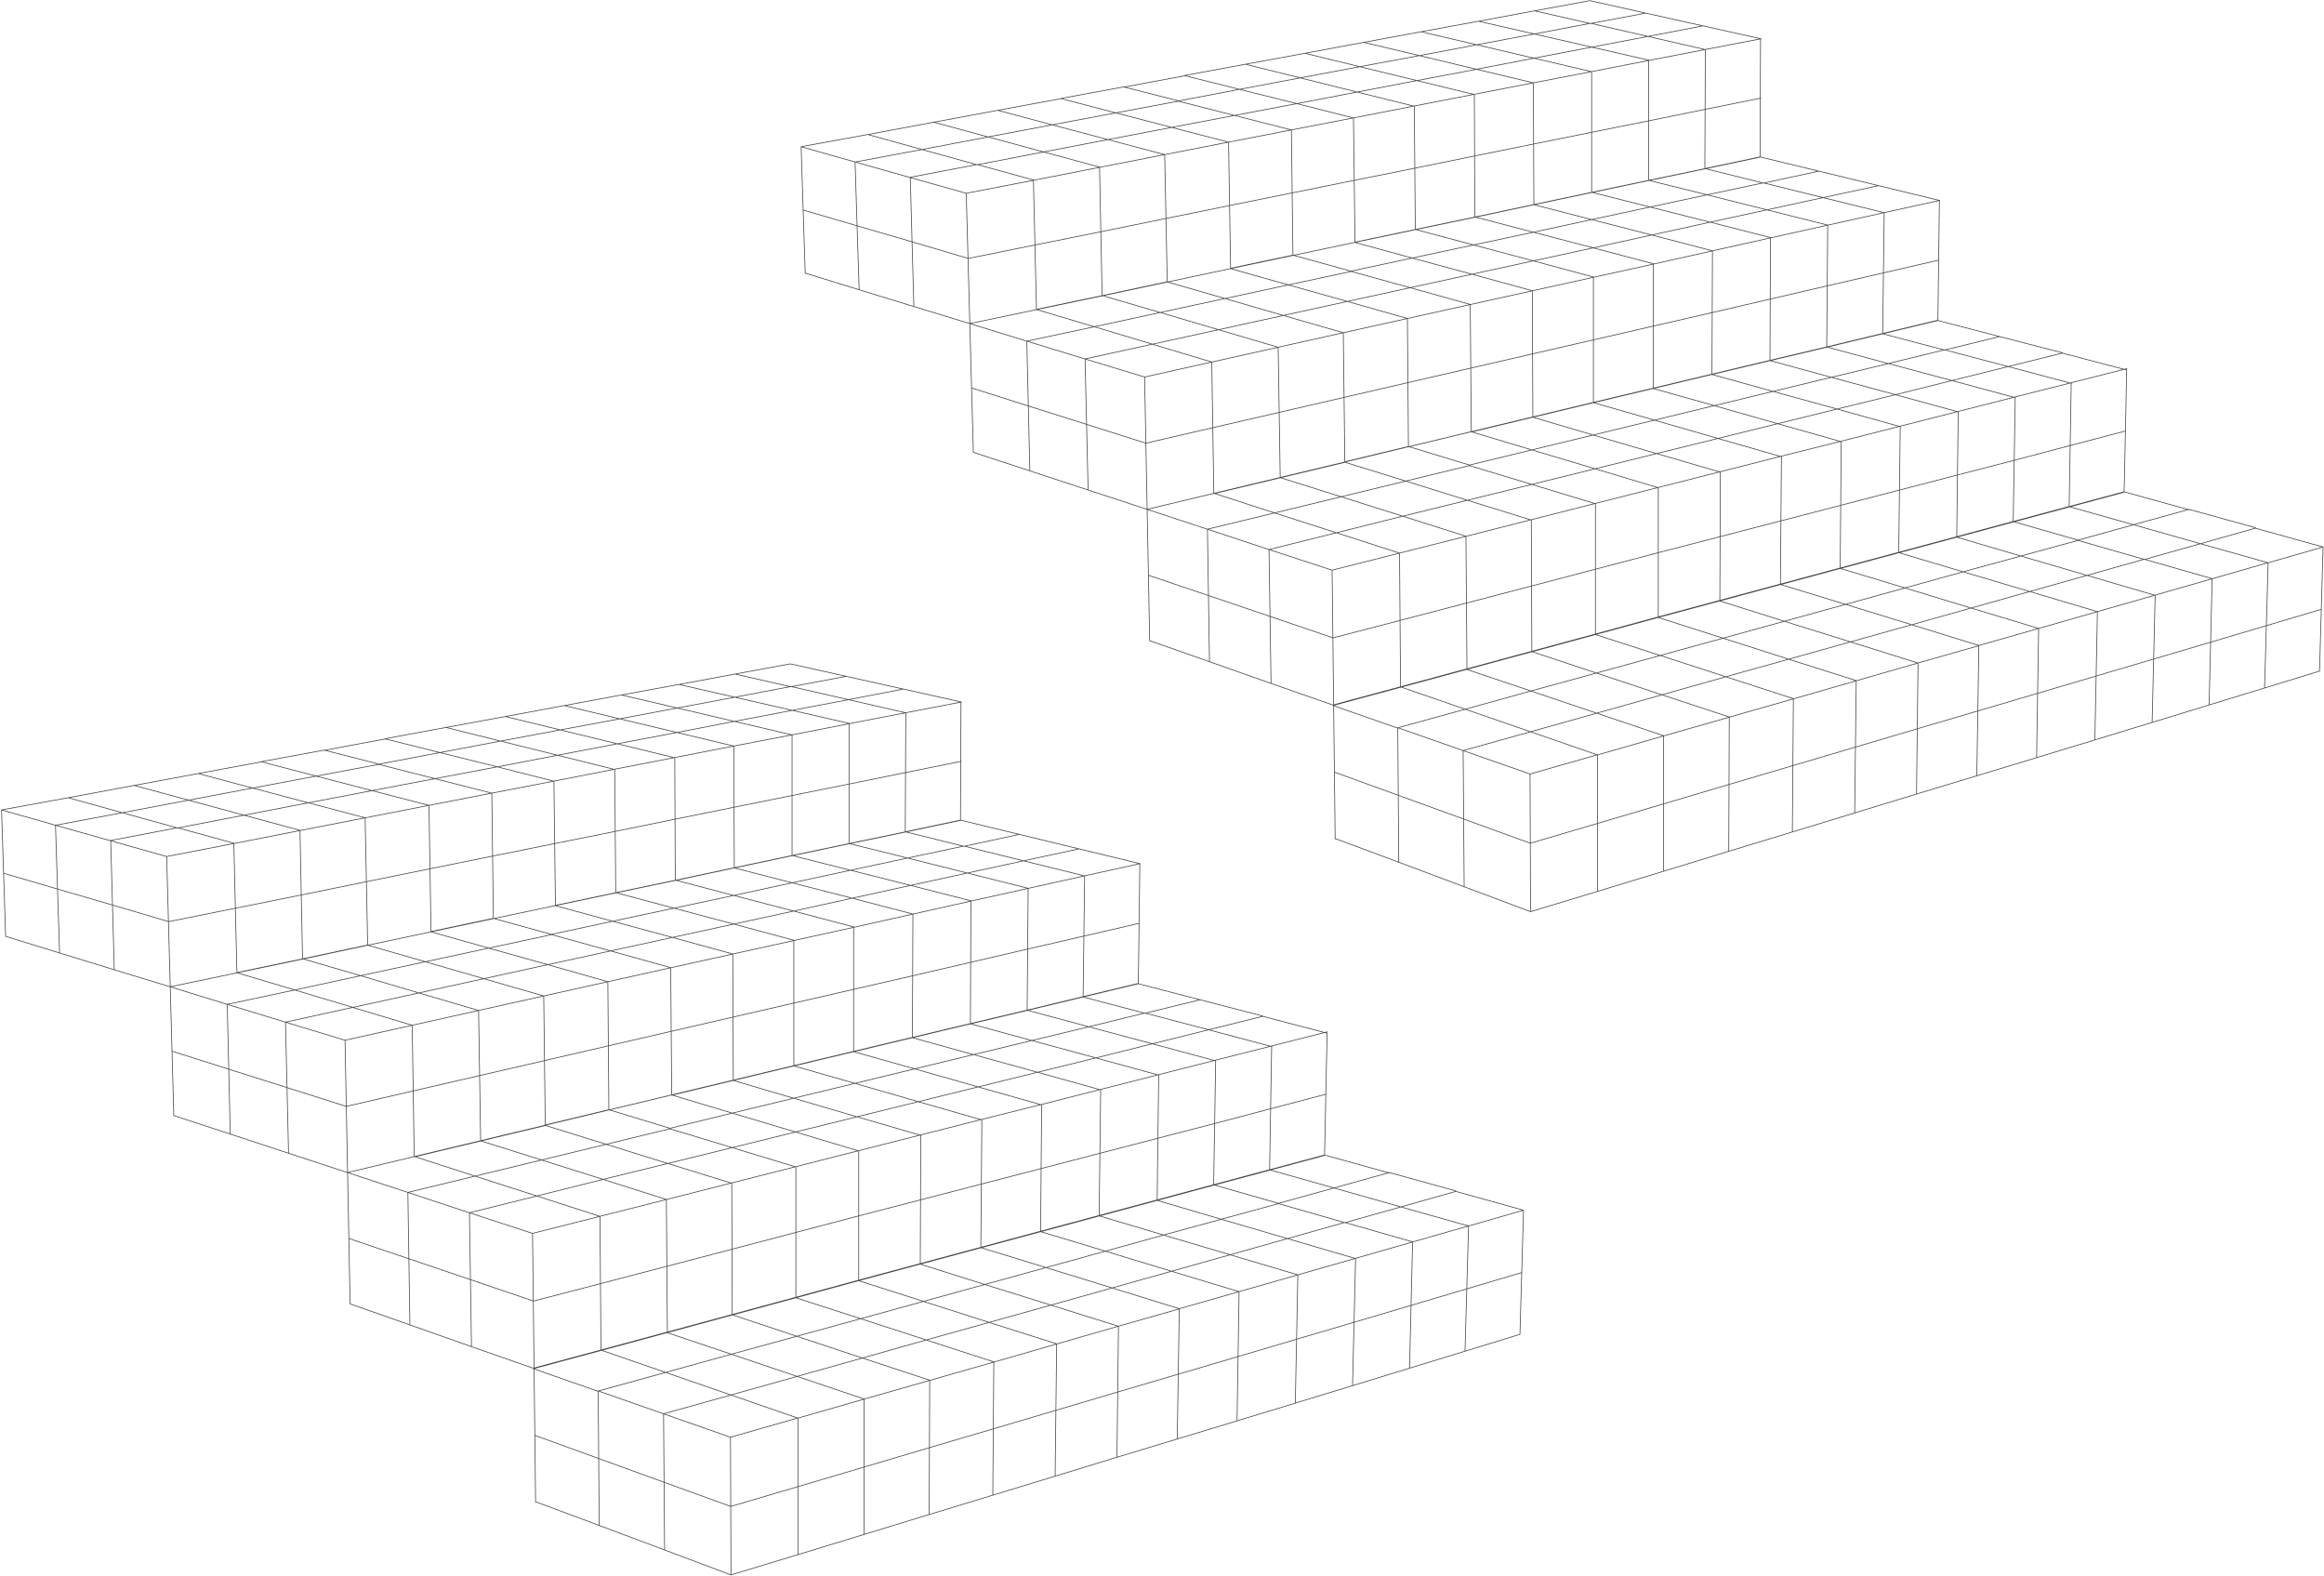<svg width="1577" height="1069" viewBox="0 0 1577 1069" fill="none" xmlns="http://www.w3.org/2000/svg">
<path d="M617.684 120.255L663.09 111.623L701.417 122.154M833.663 96.43L794.991 86.417L757.181 76.576L714.02 84.69L670.168 92.977L625.626 101.437L580.393 109.896M543.619 99.538L588.852 91.251L625.626 101.437L663.09 111.796L707.805 103.163L751.829 94.704L795.163 86.417L837.806 78.302L879.759 70.361L921.022 62.419L961.593 54.65L1001.65 47.054L1041.01 39.457L1079.86 32.034L1118.01 24.782L1155.65 17.531L1195.01 26.336M655.666 131.132L656.875 175.502L658.083 219.526M876.306 88.143L837.634 78.302L799.652 68.634L757.181 76.576L720.062 66.908L677.074 74.849M701.244 122.154L702.28 166.179L703.316 209.858M620.101 207.786L618.893 164.107L617.684 120.255M746.132 113.522L746.995 157.201L747.859 200.535M580.22 109.724L581.601 153.23L582.982 196.392M1157.03 33.587L1117.84 24.61L1079.34 15.805L1041.18 23.056L1002.51 30.307L963.147 37.731L923.266 45.154L882.694 52.751L841.605 60.52L799.824 68.462L762.533 58.966L720.235 66.735M790.329 104.89L791.192 148.224L792.055 191.212M543.619 99.538L545 142.527L546.382 185.342M835.044 182.235L834.354 139.591L833.663 96.603M876.306 88.143L876.824 130.787L877.342 173.257M918.432 80.029L879.587 70.188L841.432 60.693L804.141 51.37L762.361 59.139M918.432 80.029L918.95 122.327L919.468 164.452M960.385 155.647L960.039 113.867L959.694 71.914M1155.47 17.531L1116.8 8.899L1079.16 15.977L1041.36 7.345L1003.2 14.424L964.528 21.502L925.338 28.753L885.457 36.177L845.058 43.601L803.968 51.197M1000.44 63.973L1000.61 105.58L1000.78 147.015M1040.49 56.204L1040.66 97.639L1040.84 138.728M1080.03 48.607V89.697V130.614M1118.7 122.327V81.755V41.011M1156.85 114.385L1157.03 74.159L1157.2 33.587M1194.66 26.163L1194.49 66.39L1194.32 106.443M790.329 104.89L751.829 94.704L714.02 84.69L677.074 74.849L633.395 82.964L589.025 91.251M633.222 82.791L670.168 92.805L707.805 102.991L746.132 113.349M1003.37 14.424L1041.18 23.056L1079.68 31.861L1118.87 40.838M1080.03 48.607L1040.84 39.457L1002.51 30.48L964.873 21.675M1040.49 56.204L1001.47 46.881L963.147 37.731L925.51 28.753M885.629 36.177L923.093 45.327L961.421 54.65L1000.44 64.145M845.23 43.601L882.694 52.923L920.849 62.419L959.694 72.087M543.619 99.538L580.22 109.896L617.511 120.428L655.666 131.132L701.244 122.327L746.132 113.522L790.329 104.89L833.663 96.43L876.306 88.143L918.259 80.029L959.694 71.914L1000.44 63.973L1040.49 56.204L1080.03 48.607L1118.87 41.011L1157.2 33.587L1194.84 26.336M545.173 142.527L581.774 153.23L619.065 164.107L657.047 175.329L702.453 166.179L747.168 157.201L791.192 148.224L834.526 139.419L877.17 130.787L919.123 122.327L960.385 114.04L1000.96 105.753L1041.01 97.639L1080.37 89.697L1119.05 81.928L1157.2 74.159L1194.84 66.563M546.554 185.342L582.982 196.564L620.101 207.959L658.083 219.526L703.489 210.031L748.031 200.708L791.883 191.385L835.044 182.235L877.515 173.257L919.295 164.452L960.385 155.82L1000.96 147.36L1040.84 138.901L1080.03 130.614L1118.7 122.5L1156.85 114.558L1194.32 106.616M1116.8 8.899L1078.82 0.439L1041.36 7.345M822.268 245.596L781.87 233.511L736.291 243.524M955.033 216.073L914.288 204.506L874.235 193.284L830.901 202.607L786.876 212.102L742.161 221.771L696.755 231.439M658.083 219.526L703.489 210.031L742.334 221.598L782.042 233.511L826.93 223.67L870.955 214.002L914.288 204.506L956.932 195.183L998.885 186.033L1040.15 177.056L1080.72 168.251L1120.77 159.445L1160.14 150.813L1198.98 142.354L1237.13 134.067L1274.77 125.952L1316.03 135.966M776.69 255.609L777.553 300.669L778.417 345.557M822.268 245.596L822.959 290.311L823.65 334.853M736.291 243.351L737.327 288.066L738.363 332.436M867.329 235.582L868.019 279.952L868.71 324.149M997.849 206.578L956.932 195.183L916.878 184.134L874.235 193.284L835.044 182.235L791.883 191.385M696.755 231.266L697.791 275.463L698.827 319.488M912.562 313.618L912.044 269.766L911.526 225.741M660.5 306.885L659.291 263.378L658.083 219.526M955.723 303.259L955.378 259.753L955.033 216.073M1278.4 144.253L1237.13 134.067L1196.56 124.053L1158.41 132.168L1119.74 140.454L1080.37 148.914L1040.49 157.547L999.921 166.179L958.658 174.984L916.706 183.961L877.342 173.085L834.872 182.062M998.366 293.073L998.021 249.912L997.676 206.578M1040.15 283.06L1039.97 240.244L1039.8 197.255M1039.8 197.255L998.885 186.033L958.658 175.156L919.295 164.452L877.515 173.257M1081.24 273.219V230.748V188.105M1121.81 263.551V221.425V178.954M911.526 225.741L870.782 214.002L830.901 202.434L791.883 191.212L748.031 200.535L703.489 209.858M748.031 200.535L787.049 211.93L826.757 223.67L867.329 235.582M1161.69 254.055L1161.86 212.275L1162.03 170.15M1274.77 125.952L1234.2 116.112L1196.74 124.226L1157.03 114.385L1118.87 122.327L1080.2 130.441L1041.01 138.728L1001.13 147.188L960.557 155.647L919.468 164.28M1201.4 161.345L1201.22 203.125L1201.05 244.732M1240.24 152.712L1239.9 194.147L1239.55 235.409M1277.53 226.26L1278.05 185.342L1278.57 144.253M1240.24 152.712L1198.98 142.354L1158.41 132.168L1118.7 122.327M1080.03 130.441L1119.74 140.454L1160.14 150.641L1201.4 161.172M1162.03 170.15L1120.94 159.445L1080.55 149.087L1041.01 138.901M1000.96 147.188L1040.49 157.547L1080.89 168.078L1121.98 178.954M1316.03 135.793L1315.52 176.71L1315 217.454M1081.24 187.932L1040.15 176.883L999.921 166.179L960.385 155.647M658.083 219.526L696.755 231.439L736.291 243.524L776.69 255.782L822.441 245.596L867.329 235.582L911.526 225.741L955.033 216.073L997.849 206.578L1039.97 197.255L1081.41 188.105L1122.15 179.127L1162.21 170.15L1201.57 161.345L1240.42 152.712L1278.57 144.253L1316.21 135.966M659.291 263.205L697.964 275.463L737.327 287.894L777.553 300.669L823.132 290.138L868.019 279.78L912.044 269.593L955.378 259.58L998.021 249.739L1039.97 240.071L1081.24 230.576L1121.81 221.253L1161.69 212.102L1201.05 202.952L1239.72 193.975L1277.88 185.17L1315.34 176.538M660.5 306.885L699 319.488L738.363 332.436L778.417 345.557L823.822 334.68L868.537 323.976L912.562 313.445L955.723 303.087L998.194 292.9L1039.97 282.887L1081.06 273.046L1121.64 263.378L1161.52 253.883L1200.71 244.56L1239.38 235.409L1277.36 226.26L1314.83 217.282M1234.2 116.112L1194.32 106.443L1156.85 114.385M949.681 375.252L906.865 361.44L861.114 372.835M1082.62 341.759L1039.46 328.638L995.95 339.342L951.752 350.218L906.865 361.44L864.912 347.974L819.333 359.024M778.417 345.557L823.822 334.68L864.912 347.974L909.8 337.098L953.824 326.394L997.158 315.862L1039.46 328.638L1082.1 318.107L1124.05 307.748L1165.31 297.562L1205.89 287.549L1245.77 277.707L1285.13 268.04L1323.8 258.371L1361.96 248.876L1399.42 239.553L1442.93 250.947M903.93 386.82L904.448 432.743L904.966 478.322M949.681 375.252L950.026 420.831L950.371 466.064M861.114 372.835L861.804 418.241L862.495 463.474M1039.11 352.808L996.122 339.515L953.997 326.394L912.735 313.618L868.71 324.149L823.995 334.853M868.537 323.976L909.8 336.925L951.925 350.218L994.914 363.858M994.741 363.858L995.086 409.091L995.432 453.978M819.333 359.024L820.024 404.084L820.715 448.799M1039.46 442.066L1039.28 397.523L1039.11 352.636M1405.64 260.098L1362.13 248.531L1319.49 237.309L1281.5 246.631L1242.83 255.954L1203.47 265.45L1163.59 275.118L1123.02 284.959L1081.75 294.972L1039.8 305.158L997.158 315.517L955.723 302.914L912.562 313.273M778.417 345.557L779.28 390.1L780.143 434.469M1082.62 341.759V386.302V430.498M1125.26 330.882V375.08V418.931M1167.39 320.351L1167.21 364.203L1167.04 407.709M1125.26 330.882L1082.1 317.934L1039.8 305.331L998.366 292.9L955.896 303.087M1208.13 396.487L1208.48 353.326L1208.82 309.82M1161.69 254.055L1203.47 265.622L1246.11 277.362L1289.45 289.447M1121.81 263.551L1163.59 275.291L1206.06 287.376L1249.39 299.634M1200.88 244.56L1242.66 255.954L1285.3 267.522L1328.81 279.434M1208.82 309.82L1165.49 297.389L1123.02 285.131L1081.41 273.219M1239.55 235.409L1281.33 246.631L1323.98 258.026L1367.48 269.766M1040.15 283.06L1081.75 295.318L1124.23 307.748L1167.56 320.351M1248.7 385.611L1249.05 342.795L1249.39 299.634M1399.59 239.38L1356.95 228.331L1319.49 237.481L1277.53 226.432L1239.55 235.582L1200.88 244.732L1161.69 254.055L1121.81 263.551L1081.24 273.219L1040.15 283.06L998.366 293.073M1288.41 374.907L1288.93 332.264L1289.45 289.447M1328.81 279.607L1328.29 322.078L1327.77 364.376M1366.1 353.844L1366.79 311.891L1367.48 269.766M1404.08 343.658L1404.77 302.051L1405.46 260.271M1441.37 333.645L1442.24 292.382L1443.1 250.775M778.417 345.557L819.333 359.024L861.114 372.835L903.93 386.82L949.681 375.252L994.741 363.858L1038.94 352.636L1082.45 341.586L1125.26 330.71L1167.39 320.006L1208.82 309.474L1249.57 299.288L1289.62 289.102L1328.98 279.089L1367.65 269.248L1405.81 259.58L1443.27 250.084M779.28 390.272L820.197 404.084L861.977 418.241L904.62 432.743L950.371 420.831L995.259 409.091L1039.46 397.523L1082.79 386.129L1125.43 374.907L1167.39 364.03L1208.65 353.326L1249.22 342.795L1289.1 332.436L1328.29 322.25L1366.96 312.236L1404.95 302.223L1442.41 292.382M780.143 434.642L820.888 448.972L862.495 463.647L904.966 478.494L950.544 466.236L995.259 454.151L1039.28 442.238L1082.62 430.498L1125.09 418.931L1166.87 407.709L1207.96 396.66L1248.36 385.784L1288.24 375.08L1327.43 364.548L1365.93 354.189L1403.91 344.003L1441.2 333.99M1356.95 228.331L1315 217.454L1277.53 226.432M1129.06 499.211L1083.48 483.846L1038.94 468.826L995.259 454.151M1039.46 442.066L1083.14 456.568L1127.85 471.416L1173.43 486.436M1082.62 430.498L1126.47 444.656L1171.18 459.158L1216.94 474.005M992.842 509.225L1038.25 525.108L1084.17 511.987M1576.38 371.109L1539.09 381.813L1493.17 368.864L1448.11 356.089L1403.91 343.658L1365.93 353.844L1327.43 364.203L1288.24 374.734L1248.36 385.438L1207.96 396.315L1166.87 407.364L1125.09 418.586L1082.62 430.153L1039.28 441.893L995.259 453.806L950.544 465.891L904.966 478.149M948.472 493.687L992.842 509.225L1038.59 496.449L1083.48 483.846L1127.68 471.416L1171.01 459.158L1213.66 447.245L1255.61 435.505L1296.87 423.938L1337.44 412.544L1377.32 401.322L1416.51 390.272L1455.01 379.396L1500.94 392.517M1038.25 525.281L1038.42 572.068L1038.59 618.509M1084 512.16V558.602V604.698M992.842 509.225L993.187 555.494L993.533 601.59M1125.26 418.931L1169.11 432.916L1213.83 447.245L1259.58 461.747M1576.38 371.109L1530.46 358.333L1493.17 368.864L1455.19 379.568L1410.13 366.62L1371.63 377.151L1332.43 387.855L1292.55 398.905L1251.98 410.127L1210.72 421.521L1168.77 433.088L1126.12 444.828L1082.79 456.741L1038.77 468.826L993.878 481.256L948.127 493.86L904.62 478.667M1167.04 407.709L1210.89 421.521L1255.78 435.505L1301.53 449.835M1208.13 396.487L1252.15 409.954L1297.04 423.765L1342.79 437.922L1383.37 426.355L1423.25 414.96M1248.7 385.611L1292.73 398.905L1337.61 412.544L1383.37 426.355M1288.41 374.907L1332.43 388.028L1377.32 401.322L1423.25 414.96L1462.44 403.738L1500.94 392.689L1538.92 381.813M1327.6 364.376L1371.63 377.324L1416.51 390.445L1462.44 403.911M1366.1 353.844L1410.13 366.447L1448.11 355.916L1485.4 345.557L1530.46 357.987M1128.89 590.886V545.135V499.039M948.472 493.687L948.817 539.611L949.163 585.189M1173.43 486.436L1173.26 532.014L1173.08 577.42M904.966 478.494L905.484 523.9L906.001 569.133M1216.25 564.299L1216.59 519.238L1216.94 474.005M1259.58 461.747L1259.06 506.635L1258.54 551.35M1300.5 538.747L1301.01 494.377L1301.53 449.835M1342.79 437.922L1342.1 482.12L1341.41 526.144M1383.37 426.355L1382.67 470.207L1381.98 513.886M1421.52 501.801L1422.38 458.467L1423.25 414.96M1462.44 403.738L1461.4 446.9L1460.37 489.889M950.544 466.064L994.05 481.084L1038.59 496.449L1084 512.16L1129.06 499.211L1173.26 486.608L1216.76 474.178L1259.41 461.92L1301.36 449.835L1342.62 438.095M1499.04 478.149L1500.07 435.505L1501.11 392.689M1539.09 381.813L1537.88 424.456L1536.67 466.754M1573.97 455.36L1575.17 413.407L1576.38 371.109M906.174 568.96L949.335 585.016L993.533 601.59L1038.59 618.509L1084.17 604.698L1128.89 591.059L1172.91 577.593L1216.07 564.471L1258.54 551.523L1300.32 538.747L1341.41 526.317L1381.81 514.059L1421.52 501.974L1460.54 490.061L1498.87 478.322L1536.67 466.754L1573.79 455.36M905.656 523.9L948.99 539.611L993.187 555.666L1038.42 572.068L1084.17 558.602L1129.06 545.308L1173.26 532.187L1216.59 519.411L1259.23 506.808L1301.19 494.377L1342.28 482.292L1382.67 470.38L1422.38 458.64L1461.57 447.073L1500.07 435.678L1537.88 424.456L1575.17 413.407M1485.57 345.902L1441.37 333.645L1404.08 343.658" stroke="#474747" stroke-width="0.5" stroke-linecap="round" stroke-linejoin="round"/>
<path d="M75.119 570.202L120.525 561.57L158.852 572.102M291.099 546.377L252.426 536.364L214.617 526.523L171.455 534.638L127.604 542.924L83.061 551.384L37.828 559.844M1.055 549.485L46.288 541.198L83.061 551.384L120.525 561.743L165.24 553.111L209.265 544.651L252.599 536.364L295.242 528.249L337.195 520.308L378.457 512.366L419.029 504.597L459.083 497.001L498.446 489.404L537.291 481.981L575.445 474.729L613.082 467.478L652.445 476.284M113.101 581.079L114.31 625.449L115.519 669.473M333.742 538.091L295.07 528.249L257.088 518.582L214.617 526.523L177.498 516.855L134.51 524.797M158.68 572.102L159.715 616.126L160.752 659.805M77.537 657.733L76.328 614.054L75.119 570.202M203.568 563.469L204.431 607.149L205.294 650.482M37.655 559.671L39.037 603.178L40.418 646.339M614.463 483.535L575.273 474.557L536.773 465.752L498.618 473.003L459.946 480.254L420.583 487.678L380.701 495.102L340.13 502.698L299.041 510.467L257.26 518.409L219.969 508.913L177.671 516.682M247.765 554.837L248.628 598.171L249.491 641.16M1.055 549.485L2.436 592.474L3.817 635.29M292.48 632.182L291.789 589.539L291.099 546.55M333.742 538.091L334.26 580.734L334.778 623.204M375.868 529.976L337.022 520.135L298.868 510.64L261.576 501.317L219.796 509.086M375.868 529.976L376.385 572.274L376.903 614.4M417.82 605.595L417.475 563.815L417.13 521.862M612.909 467.478L574.237 458.846L536.6 465.925L498.791 457.293L460.636 464.371L421.964 471.449L382.773 478.7L342.892 486.124L302.493 493.548L261.404 501.144M457.874 513.92L458.047 555.527L458.219 596.962M497.928 506.151L498.1 547.586L498.273 588.675M537.463 498.555V539.644V580.561M576.136 572.274V531.702V490.958M614.29 564.333L614.463 524.106L614.636 483.535M652.1 476.111L651.927 516.337L651.754 556.391M247.765 554.837L209.265 544.651L171.455 534.638L134.51 524.797L90.83 532.911L46.461 541.198M90.657 532.738L127.604 542.752L165.24 552.938L203.568 563.297M460.809 464.371L498.618 473.003L537.118 481.808L576.308 490.786M537.463 498.555L498.273 489.404L459.946 480.427L422.309 471.622M497.928 506.151L458.91 496.828L420.583 487.678L382.946 478.7M343.065 486.124L380.529 495.274L418.856 504.597L457.874 514.093M302.666 493.548L340.13 502.871L378.285 512.366L417.13 522.034M1.055 549.485L37.655 559.844L74.947 570.375L113.101 581.079L158.68 572.274L203.568 563.469L247.765 554.837L291.099 546.377L333.742 538.091L375.695 529.976L417.13 521.862L457.874 513.92L497.928 506.151L537.463 498.555L576.308 490.958L614.636 483.535L652.272 476.284M2.608 592.474L39.209 603.178L76.501 614.054L114.483 625.276L159.888 616.126L204.603 607.149L248.628 598.171L291.962 589.366L334.605 580.734L376.558 572.274L417.82 563.987L458.392 555.7L498.446 547.586L537.809 539.644L576.481 531.875L614.636 524.106L652.272 516.51M3.99 635.29L40.418 646.511L77.537 657.906L115.519 669.473L160.924 659.978L205.466 650.655L249.319 641.332L292.48 632.182L334.95 623.204L376.731 614.4L417.82 605.767L458.392 597.308L498.273 588.848L537.463 580.561L576.136 572.447L614.29 564.505L651.754 556.564M574.237 458.846L536.255 450.387L498.791 457.293M279.704 695.543L239.305 683.458L193.727 693.471M412.468 666.02L371.724 654.453L331.67 643.231L288.336 652.554L244.312 662.05L199.597 671.718L154.191 681.386M115.519 669.473L160.924 659.978L199.77 671.545L239.478 683.458L284.366 673.617L328.39 663.949L371.724 654.453L414.367 645.131L456.32 635.98L497.583 627.003L538.154 618.198L578.208 609.393L617.571 600.76L656.416 592.301L694.57 584.014L732.207 575.9L773.469 585.913M234.126 705.556L234.989 750.617L235.852 795.504M279.704 695.543L280.395 740.258L281.085 784.8M193.727 693.298L194.763 738.013L195.799 782.384M324.764 685.529L325.455 729.899L326.146 774.097M455.284 656.525L414.367 645.131L374.314 634.081L331.67 643.231L292.48 632.182L249.319 641.332M154.191 681.213L155.227 725.411L156.263 769.435M369.997 763.565L369.479 719.713L368.962 675.689M117.935 756.832L116.727 713.325L115.519 669.473M413.159 753.206L412.814 709.7L412.468 666.02M735.833 594.2L694.57 584.014L653.999 574L615.844 582.115L577.172 590.402L537.809 598.862L497.928 607.494L457.356 616.126L416.094 624.931L374.141 633.909L334.778 623.032L292.307 632.009M455.802 743.02L455.457 699.859L455.112 656.525M497.583 733.007L497.41 690.191L497.237 647.202M497.237 647.202L456.32 635.98L416.094 625.104L376.731 614.4L334.95 623.204M538.672 723.166V680.695V638.052M579.243 713.498V671.373V628.902M368.962 675.689L328.217 663.949L288.336 652.382L249.319 641.16L205.466 650.482L160.924 659.805M205.466 650.482L244.484 661.877L284.193 673.617L324.764 685.529M619.125 704.002L619.297 662.222L619.47 620.097M732.207 575.9L691.636 566.059L654.172 574.173L614.463 564.333L576.308 572.274L537.636 580.389L498.446 588.675L458.565 597.135L417.993 605.595L376.903 614.227M658.833 611.292L658.66 653.072L658.488 694.68M697.678 602.66L697.333 644.095L696.988 685.357M734.97 676.207L735.487 635.29L736.005 594.2M697.678 602.66L656.416 592.301L615.844 582.115L576.136 572.274M537.463 580.389L577.172 590.402L617.571 600.588L658.833 611.119M619.47 620.097L578.38 609.393L537.981 599.034L498.446 588.848M458.392 597.135L497.928 607.494L538.327 618.025L579.416 628.902M773.469 585.74L772.952 626.657L772.434 667.402M538.672 637.879L497.583 626.83L457.356 616.126L417.82 605.595M115.519 669.473L154.191 681.386L193.727 693.471L234.126 705.729L279.877 695.543L324.764 685.529L368.962 675.689L412.468 666.02L455.284 656.525L497.41 647.202L538.845 638.052L579.589 629.075L619.643 620.097L659.006 611.292L697.851 602.66L736.005 594.2L773.642 585.913M116.727 713.153L155.399 725.411L194.763 737.841L234.989 750.617L280.567 740.086L325.455 729.727L369.479 719.54L412.814 709.527L455.457 699.686L497.41 690.018L538.672 680.523L579.243 671.2L619.125 662.05L658.488 652.9L697.16 643.922L735.315 635.117L772.779 626.485M117.935 756.832L156.435 769.435L195.799 782.384L235.852 795.504L281.258 784.628L325.973 773.924L369.997 763.393L413.159 753.034L455.63 742.848L497.41 732.834L538.499 722.993L579.071 713.325L618.952 703.83L658.143 694.507L696.815 685.357L734.797 676.207L772.261 667.229M691.636 566.059L651.754 556.391L614.29 564.333M407.116 825.199L364.3 811.388L318.549 822.782M540.053 791.706L496.892 778.585L453.385 789.289L409.188 800.166L364.3 811.388L322.348 797.922L276.769 808.971M235.852 795.504L281.258 784.628L322.348 797.922L367.235 787.045L411.26 776.341L454.594 765.809L496.892 778.585L539.535 768.054L581.488 757.695L622.75 747.509L663.322 737.496L703.203 727.655L742.566 717.987L781.238 708.319L819.393 698.823L856.857 689.5L900.363 700.895M361.365 836.767L361.883 882.69L362.401 928.269M407.116 825.199L407.461 870.778L407.807 916.011M318.549 822.782L319.24 868.188L319.93 913.421M496.546 802.755L453.558 789.462L411.432 776.341L370.17 763.565L326.146 774.097L281.43 784.8M325.973 773.924L367.235 786.872L409.361 800.166L452.349 813.805M452.177 813.805L452.522 859.038L452.867 903.926M276.769 808.971L277.46 854.031L278.15 898.746M496.892 892.013L496.719 847.471L496.546 802.583M863.072 710.045L819.566 698.478L776.922 687.256L738.94 696.579L700.268 705.902L660.905 715.397L621.024 725.065L580.452 734.906L539.19 744.919L497.237 755.106L454.594 765.464L413.159 752.861L369.997 763.22M235.852 795.504L236.715 840.047L237.579 884.417M540.053 791.706V836.249V880.446M582.696 780.83V825.027V868.879M624.822 770.298L624.649 814.15L624.477 857.657M582.696 780.83L539.535 767.881L497.237 755.278L455.802 742.848L413.332 753.034M665.566 846.435L665.912 803.273L666.257 759.767M619.125 704.002L660.905 715.57L703.548 727.31L746.882 739.395M579.243 713.498L621.024 725.238L663.494 737.323L706.828 749.581M658.315 694.507L700.095 705.902L742.739 717.469L786.245 729.381M666.257 759.767L622.923 747.337L580.452 735.079L538.845 723.166M696.988 685.357L738.768 696.579L781.411 707.973L824.918 719.713M497.583 733.007L539.19 745.265L581.661 757.695L624.994 770.298M706.138 835.558L706.483 792.742L706.828 749.581M857.03 689.328L814.387 678.278L776.922 687.429L734.97 676.379L696.988 685.529L658.315 694.68L619.125 704.002L579.243 713.498L538.672 723.166L497.583 733.007L455.802 743.02M745.846 824.854L746.364 782.211L746.882 739.395M786.245 729.554L785.727 772.025L785.209 814.323M823.536 803.791L824.227 761.839L824.918 719.713M861.518 793.606L862.209 751.998L862.9 710.218M898.81 783.592L899.673 742.33L900.536 700.722M235.852 795.504L276.769 808.971L318.549 822.782L361.365 836.767L407.116 825.199L452.177 813.805L496.374 802.583L539.881 791.533L582.696 780.657L624.822 769.953L666.257 759.422L707.001 749.235L747.055 739.049L786.418 729.036L825.09 719.195L863.245 709.527L900.709 700.031M236.715 840.22L277.632 854.031L319.412 868.188L362.056 882.69L407.807 870.778L452.695 859.038L496.892 847.471L540.226 836.076L582.869 824.854L624.822 813.977L666.084 803.273L706.656 792.742L746.537 782.384L785.727 772.197L824.4 762.184L862.382 752.171L899.846 742.33M237.579 884.589L278.323 898.919L319.93 913.594L362.401 928.441L407.979 916.184L452.695 904.098L496.719 892.186L540.053 880.446L582.524 868.879L624.304 857.657L665.394 846.608L705.792 835.731L745.674 825.027L784.864 814.495L823.364 804.137L861.346 793.951L898.637 783.937M814.387 678.278L772.434 667.402L734.97 676.379M586.495 949.159L540.916 933.793L496.374 918.773L452.695 904.098M496.892 892.013L540.571 906.515L585.286 921.363L630.865 936.383M540.053 880.446L583.905 894.603L628.62 909.105L674.371 923.953M450.277 959.172L495.683 975.055L541.607 961.935M1033.82 821.056L996.527 831.76L950.603 818.811L905.543 806.036L861.346 793.606L823.364 803.791L784.864 814.15L745.674 824.682L705.792 835.386L665.394 846.262L624.304 857.311L582.524 868.533L540.053 880.101L496.719 891.841L452.695 903.753L407.979 915.838L362.401 928.096M405.908 943.634L450.277 959.172L496.028 946.397L540.916 933.793L585.114 921.363L628.447 909.105L671.091 897.193L713.043 885.453L754.306 873.886L794.878 862.491L834.758 851.269L873.949 840.22L912.449 829.343L958.372 842.464M495.683 975.228L495.856 1022.01L496.028 1068.46M541.434 962.107V1008.55V1054.65M450.277 959.172L450.623 1005.44L450.968 1051.54M582.696 868.879L626.548 882.863L671.263 897.193L717.014 911.695M1033.82 821.056L987.895 808.28L950.603 818.811L912.621 829.515L867.561 816.567L829.061 827.099L789.871 837.802L749.99 848.852L709.418 860.074L668.156 871.468L626.203 883.035L583.56 894.775L540.226 906.688L496.201 918.773L451.314 931.204L405.563 943.807L362.056 928.614M624.477 857.657L668.328 871.468L713.216 885.453L758.967 899.782M665.566 846.435L709.591 859.901L754.478 873.713L800.229 887.87L840.801 876.302L880.682 864.908M706.138 835.558L750.162 848.852L795.05 862.491L840.801 876.302M745.846 824.854L789.871 837.975L834.758 851.269L880.682 864.908L919.872 853.686L958.372 842.637L996.354 831.76M785.037 814.323L829.061 827.271L873.949 840.392L919.872 853.859M823.536 803.791L867.561 816.395L905.543 805.863L942.834 795.504L987.895 807.935M586.322 1040.83V995.082V948.986M405.908 943.634L406.253 989.558L406.598 1035.14M630.865 936.383L630.692 981.961L630.519 1027.37M362.401 928.441L362.919 973.847L363.437 1019.08M673.681 1014.25L674.026 969.186L674.371 923.953M717.014 911.695L716.496 956.582L715.979 1001.3M757.931 988.695L758.449 944.324L758.967 899.782M800.229 887.87L799.539 932.067L798.848 976.091M840.801 876.302L840.11 920.154L839.42 963.833M878.956 951.748L879.819 908.415L880.682 864.908M919.872 853.686L918.837 896.847L917.801 939.836M407.979 916.011L451.486 931.031L496.028 946.397L541.434 962.107L586.495 949.159L630.692 936.555L674.198 924.125L716.842 911.868L758.794 899.782L800.057 888.042M956.473 928.096L957.509 885.453L958.545 842.637M996.527 831.76L995.318 874.403L994.11 916.701M1031.4 905.307L1032.61 863.354L1033.82 821.056M363.61 1018.91L406.771 1034.96L450.968 1051.54L496.028 1068.46L541.607 1054.65L586.322 1041.01L630.347 1027.54L673.508 1014.42L715.979 1001.47L757.759 988.695L798.848 976.264L839.247 964.006L878.956 951.921L917.974 940.008L956.301 928.269L994.11 916.701L1031.23 905.307M363.092 973.847L406.426 989.558L450.623 1005.61L495.856 1022.01L541.607 1008.55L586.495 995.255L630.692 982.134L674.026 969.358L716.669 956.755L758.622 944.324L799.712 932.239L840.11 920.327L879.819 908.587L919.009 897.02L957.509 885.625L995.318 874.403L1032.61 863.354M943.007 795.85L898.81 783.592L861.518 793.606" stroke="#474747" stroke-width="0.5" stroke-linecap="round" stroke-linejoin="round"/>
</svg>
